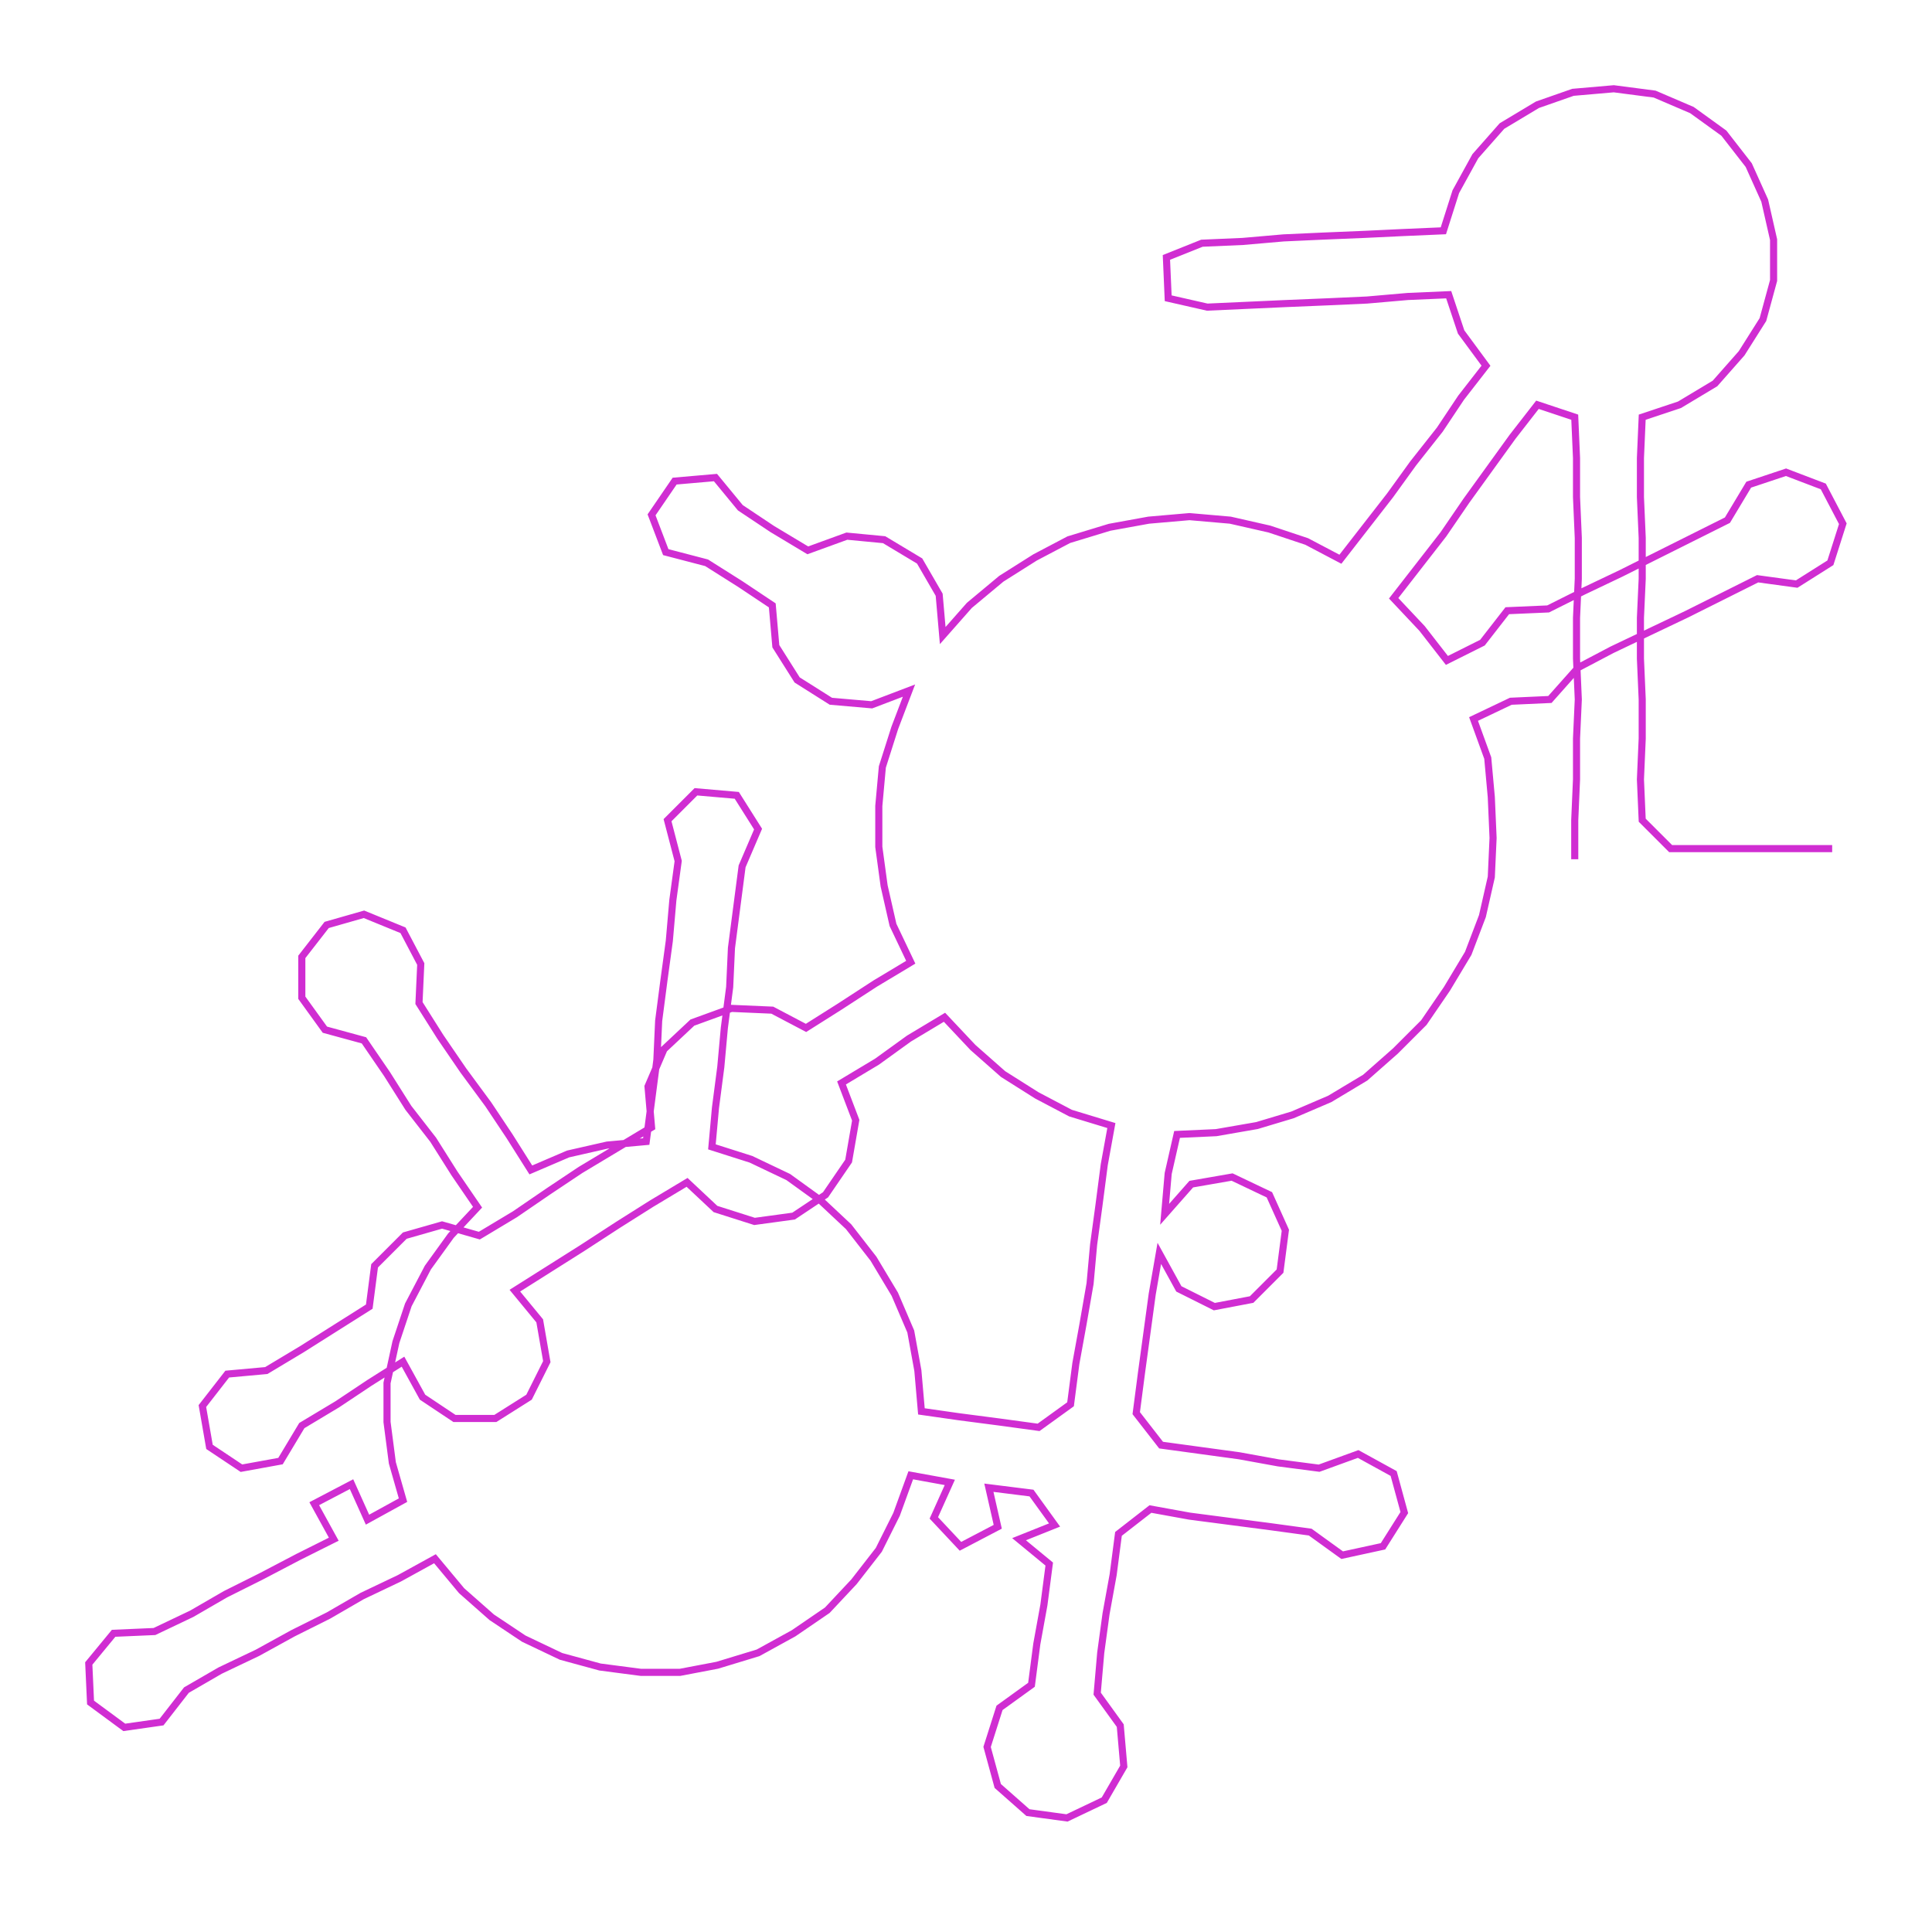 <ns0:svg xmlns:ns0="http://www.w3.org/2000/svg" width="300px" height="296.229px" viewBox="0 0 1088.23 1074.55"><ns0:path style="stroke:#d02dd2;stroke-width:4px;fill:none;" d="M887 484 L887 484 L887 462 L888 439 L888 416 L889 394 L888 371 L888 348 L889 326 L889 303 L888 280 L888 258 L887 235 L866 228 L852 246 L839 264 L826 282 L813 301 L799 319 L785 337 L801 354 L815 372 L835 362 L849 344 L872 343 L892 333 L913 323 L933 313 L953 303 L973 293 L985 273 L1006 266 L1027 274 L1038 295 L1031 317 L1012 329 L990 326 L970 336 L950 346 L929 356 L908 366 L889 376 L873 394 L851 395 L830 405 L838 427 L840 449 L841 472 L840 494 L835 516 L827 537 L815 557 L802 576 L786 592 L769 607 L749 619 L728 628 L708 634 L685 638 L663 639 L658 661 L656 684 L671 667 L694 663 L715 673 L724 693 L721 716 L705 732 L684 736 L664 726 L653 706 L649 729 L646 751 L643 773 L640 796 L654 814 L676 817 L698 820 L720 824 L743 827 L765 819 L785 830 L791 852 L779 871 L756 876 L738 863 L716 860 L693 857 L670 854 L648 850 L630 864 L627 887 L623 909 L620 931 L618 954 L631 972 L633 995 L622 1014 L601 1024 L579 1021 L562 1006 L556 984 L563 962 L581 949 L584 926 L588 904 L591 881 L574 867 L594 859 L581 841 L557 838 L562 860 L541 871 L526 855 L535 835 L513 831 L505 853 L495 873 L481 891 L466 907 L447 920 L427 931 L404 938 L383 942 L361 942 L338 939 L316 933 L295 923 L277 911 L260 896 L245 878 L225 889 L204 899 L185 910 L165 920 L145 931 L124 941 L105 952 L91 970 L70 973 L51 959 L50 937 L64 920 L87 919 L108 909 L127 898 L147 888 L168 877 L188 867 L177 847 L198 836 L207 856 L227 845 L221 824 L218 801 L218 779 L223 756 L230 735 L241 714 L254 696 L269 680 L256 661 L244 642 L230 624 L218 605 L205 586 L183 580 L170 562 L170 539 L184 521 L205 515 L227 524 L237 543 L236 565 L248 584 L261 603 L275 622 L287 640 L299 659 L320 650 L342 645 L364 643 L367 620 L370 597 L371 575 L374 552 L377 530 L379 507 L382 485 L376 462 L392 446 L415 448 L427 467 L418 488 L415 511 L412 534 L411 556 L408 579 L406 601 L403 624 L401 646 L423 653 L444 663 L462 676 L478 691 L492 709 L504 729 L513 750 L517 772 L519 795 L540 798 L563 801 L585 804 L603 791 L606 768 L610 746 L614 723 L616 701 L619 679 L622 656 L626 634 L603 627 L584 617 L565 605 L548 590 L532 573 L512 585 L494 598 L474 610 L482 631 L478 654 L465 673 L447 685 L425 688 L403 681 L387 666 L367 678 L348 690 L328 703 L309 715 L290 727 L304 744 L308 767 L298 787 L279 799 L256 799 L238 787 L227 767 L208 779 L190 791 L170 803 L158 823 L136 827 L118 815 L114 792 L128 774 L150 772 L170 760 L189 748 L208 736 L211 713 L228 696 L249 690 L270 696 L290 684 L309 671 L327 659 L347 647 L367 635 L365 612 L374 591 L390 576 L412 568 L435 569 L454 579 L473 567 L493 554 L513 542 L503 521 L498 499 L495 477 L495 454 L497 432 L504 410 L512 389 L491 397 L468 395 L449 383 L437 364 L435 341 L417 329 L398 317 L375 311 L367 290 L380 271 L403 269 L417 286 L435 298 L455 310 L477 302 L498 304 L518 316 L529 335 L531 358 L546 341 L564 326 L583 314 L602 304 L625 297 L647 293 L670 291 L693 293 L715 298 L736 305 L755 315 L769 297 L783 279 L796 261 L811 242 L823 224 L837 206 L823 187 L816 166 L793 167 L770 169 L748 170 L724 171 L702 172 L680 173 L658 168 L657 145 L677 137 L700 136 L723 134 L745 133 L769 132 L790 131 L813 130 L820 108 L831 88 L846 71 L866 59 L886 52 L909 50 L932 53 L953 62 L971 75 L985 93 L994 113 L999 135 L999 158 L993 180 L981 199 L966 216 L946 228 L925 235 L924 258 L924 280 L925 303 L925 326 L924 348 L924 371 L925 394 L925 416 L924 439 L925 462 L941 478 L963 478 L986 478 L1009 478 L1032 478" /></ns0:svg>